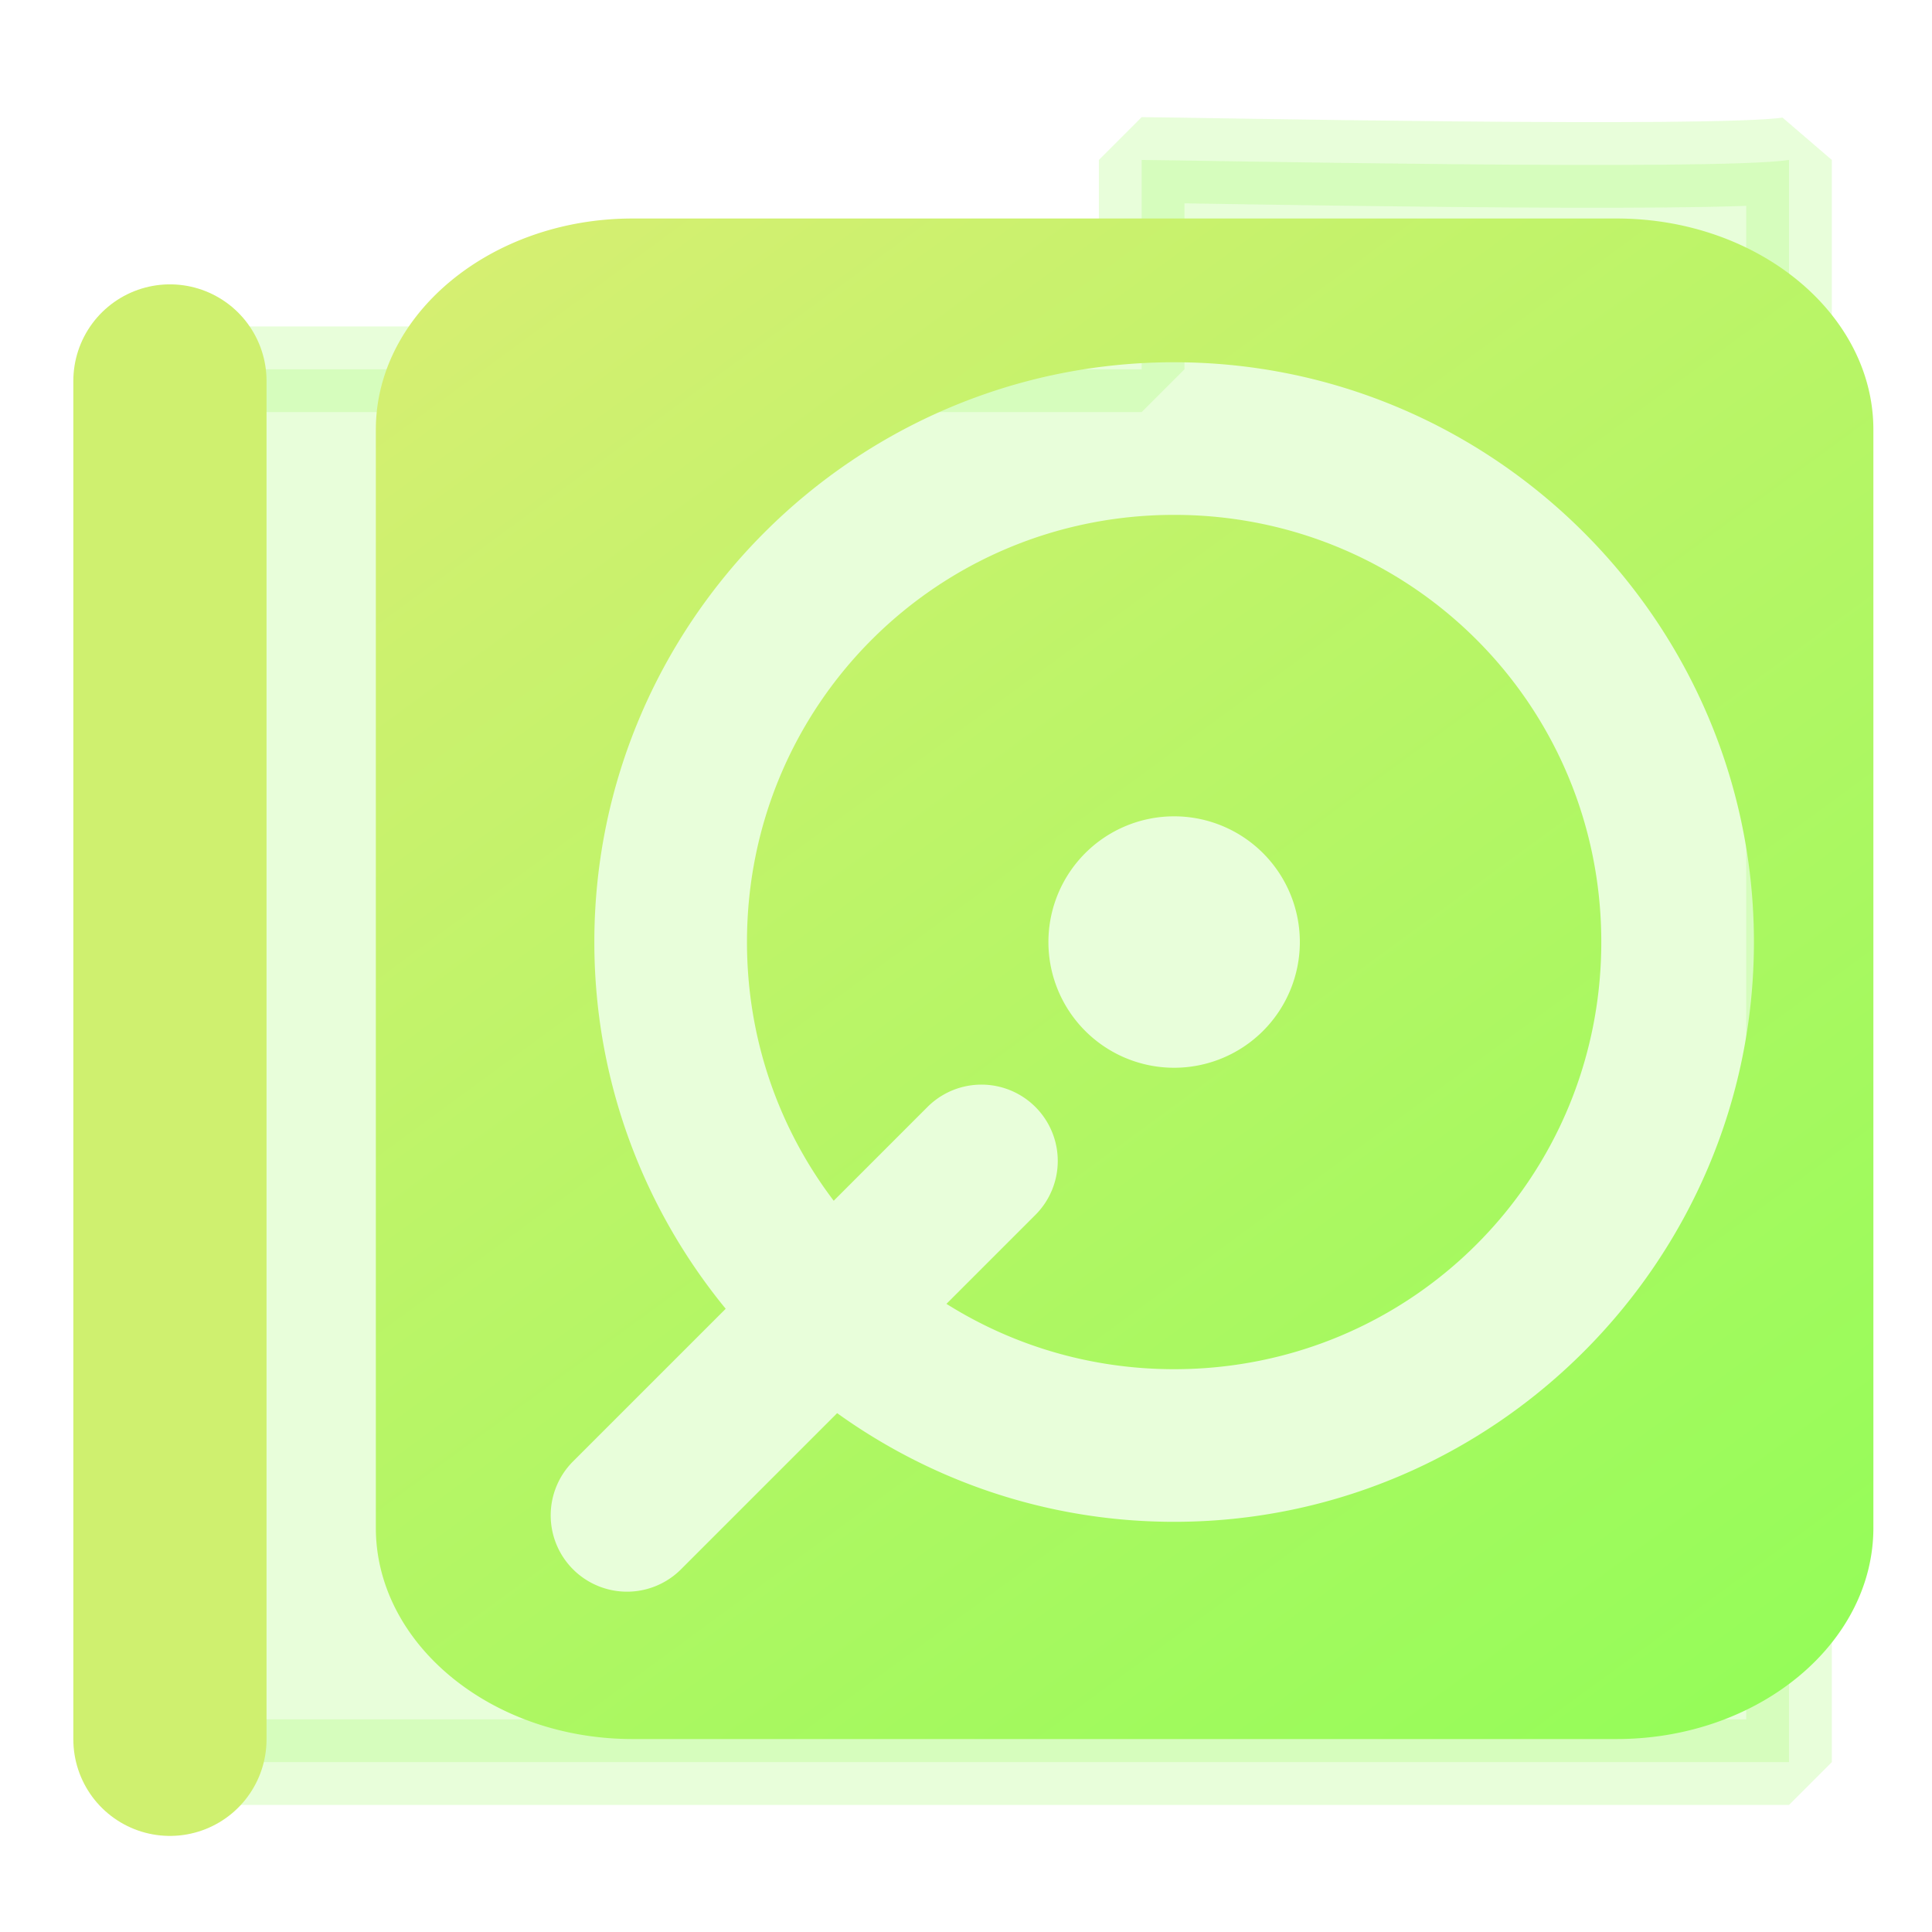<?xml version="1.0" encoding="UTF-8" standalone="no"?>
<!-- Created with Inkscape (http://www.inkscape.org/) -->

<svg
   width="500"
   height="500"
   viewBox="0 0 500 500"
   version="1.1"
   id="svg1"
   inkscape:version="1.3.2 (091e20ef0f, 2023-11-25, custom)"
   sodipodi:docname="folder.storage.svg"
   xml:space="preserve"
   xmlns:inkscape="http://www.inkscape.org/namespaces/inkscape"
   xmlns:sodipodi="http://sodipodi.sourceforge.net/DTD/sodipodi-0.dtd"
   xmlns:xlink="http://www.w3.org/1999/xlink"
   xmlns="http://www.w3.org/2000/svg"
   xmlns:svg="http://www.w3.org/2000/svg"><sodipodi:namedview
     id="namedview1"
     pagecolor="#505050"
     bordercolor="#eeeeee"
     borderopacity="1"
     inkscape:showpageshadow="0"
     inkscape:pageopacity="0"
     inkscape:pagecheckerboard="0"
     inkscape:deskcolor="#505050"
     inkscape:document-units="px"
     inkscape:zoom="0.55844052"
     inkscape:cx="88.639699"
     inkscape:cy="233.68648"
     inkscape:window-width="1362"
     inkscape:window-height="744"
     inkscape:window-x="0"
     inkscape:window-y="20"
     inkscape:window-maximized="0"
     inkscape:current-layer="layer1"
     showguides="true"><sodipodi:guide
       position="250.025,350.607"
       orientation="-1,0.007"
       id="guide30"
       inkscape:locked="false" /><sodipodi:guide
       position="66.397,247.9"
       orientation="0,-1"
       id="guide53"
       inkscape:locked="false" /></sodipodi:namedview><defs
     id="defs1"><linearGradient
       id="linearGradient3"
       inkscape:collect="always"><stop
         style="stop-color:#deed75;stop-opacity:1;"
         offset="0"
         id="stop3" /><stop
         style="stop-color:#88ff54;stop-opacity:1;"
         offset="1"
         id="stop4" /></linearGradient><linearGradient
       id="swatch61"
       inkscape:swatch="solid"><stop
         style="stop-color:#5090d0;stop-opacity:1;"
         offset="0"
         id="stop61" /></linearGradient><linearGradient
       id="swatch30"
       inkscape:swatch="solid"><stop
         style="stop-color:#f9f9f9;stop-opacity:1;"
         offset="0"
         id="stop30" /></linearGradient><inkscape:perspective
       sodipodi:type="inkscape:persp3d"
       inkscape:vp_x="44.06818 : 315.96746 : 1"
       inkscape:vp_y="0 : 1000 : 0"
       inkscape:vp_z="480.74134 : 298.68846 : 1"
       inkscape:persp3d-origin="250 : 166.66667 : 1"
       id="perspective17" /><linearGradient
       inkscape:collect="always"
       xlink:href="#linearGradient3"
       id="linearGradient4"
       x1="84.023"
       y1="14.078"
       x2="537.809"
       y2="524.066"
       gradientUnits="userSpaceOnUse"
       gradientTransform="matrix(1.099,0,0,0.904,-44.762,25.01)" /><inkscape:perspective
       sodipodi:type="inkscape:persp3d"
       inkscape:vp_x="44.06818 : 315.96746 : 1"
       inkscape:vp_y="0 : 1000 : 0"
       inkscape:vp_z="480.74134 : 298.68846 : 1"
       inkscape:persp3d-origin="250 : 166.66667 : 1"
       id="perspective17-7" /><inkscape:perspective
       sodipodi:type="inkscape:persp3d"
       inkscape:vp_x="44.06818 : 315.96746 : 1"
       inkscape:vp_y="0 : 1000 : 0"
       inkscape:vp_z="480.74134 : 298.68846 : 1"
       inkscape:persp3d-origin="250 : 166.66667 : 1"
       id="perspective17-5" /><inkscape:perspective
       sodipodi:type="inkscape:persp3d"
       inkscape:vp_x="44.06818 : 315.96746 : 1"
       inkscape:vp_y="0 : 1000 : 0"
       inkscape:vp_z="480.74134 : 298.68846 : 1"
       inkscape:persp3d-origin="250 : 166.66667 : 1"
       id="perspective17-2" /></defs><g
     inkscape:label="Layer 1"
     inkscape:groupmode="layer"
     id="layer1"><path
       id="rect53-0-5"
       style="opacity:0.223;fill:#9afb5b;fill-opacity:1;fill-rule:nonzero;stroke:#9afb5b;stroke-width:22.162;stroke-linecap:butt;stroke-linejoin:bevel;stroke-miterlimit:10;stroke-dasharray:none;stroke-opacity:1;paint-order:normal"
       d="m 463.856,42.423 c -19.061,2.915 -158.178,0 -167.528,0 V 96.595 L 40.125,96.595 V 457.07 c 59.557,0 399.686,0 423.73,0 z"
       sodipodi:nodetypes="ccccccc"
       transform="translate(-0.86,-1.028)" /><path
       style="fill:none;stroke:#cff06f;stroke-width:50;stroke-linecap:round;stroke-linejoin:bevel;paint-order:markers fill stroke;stroke-opacity:1"
       d="M 43.979,450.132 V 98.591"
       id="path1" /><path
       id="path2"
       style="color:#000000;fill:url(#linearGradient4);stroke-width:0.997;stroke-linecap:round;stroke-linejoin:bevel;-inkscape-stroke:none;paint-order:markers fill stroke"
       d="m 163.692,56.551 c -36.513,0 -66.425,24.611 -66.425,54.656 v 284.196 c 0,30.045 29.911,54.658 66.425,54.658 h 254.712 c 36.514,0 66.425,-24.613 66.425,-54.658 V 111.207 c 0,-30.045 -29.912,-54.656 -66.425,-54.656 z m 140.173,37.2 c 82.636,0 150.048,67.412 150.048,150.048 0,82.636 -67.412,150.048 -150.048,150.048 -32.49,-2e-5 -62.601,-10.454 -87.213,-28.123 l -40.418,40.418 a 19.75,19.75 0 0 1 -27.93,0 19.75,19.75 0 0 1 0,-27.93 l 39.506,-39.504 c -21.224,-25.892 -33.995,-58.956 -33.995,-94.909 -1e-5,-82.636 67.414,-150.048 150.05,-150.048 z m 0,39.499 c -61.288,0 -110.548,49.26 -110.548,110.549 0,25.224 8.355,48.401 22.447,66.955 l 24.268,-24.27 a 19.75,19.75 0 0 1 8.853,-5.112 19.75,19.75 0 0 1 19.077,5.112 19.75,19.75 0 0 1 0,27.932 l -23.023,23.023 c 17.036,10.705 37.218,16.908 58.926,16.908 61.288,0 110.548,-49.26 110.548,-110.549 10e-6,-61.288 -49.26,-110.549 -110.548,-110.549 z m 0,78.016 a 32.535,32.535 0 0 1 32.535,32.533 32.535,32.535 0 0 1 -32.535,32.535 32.535,32.535 0 0 1 -32.535,-32.535 32.535,32.535 0 0 1 32.535,-32.533 z" /></g></svg>
